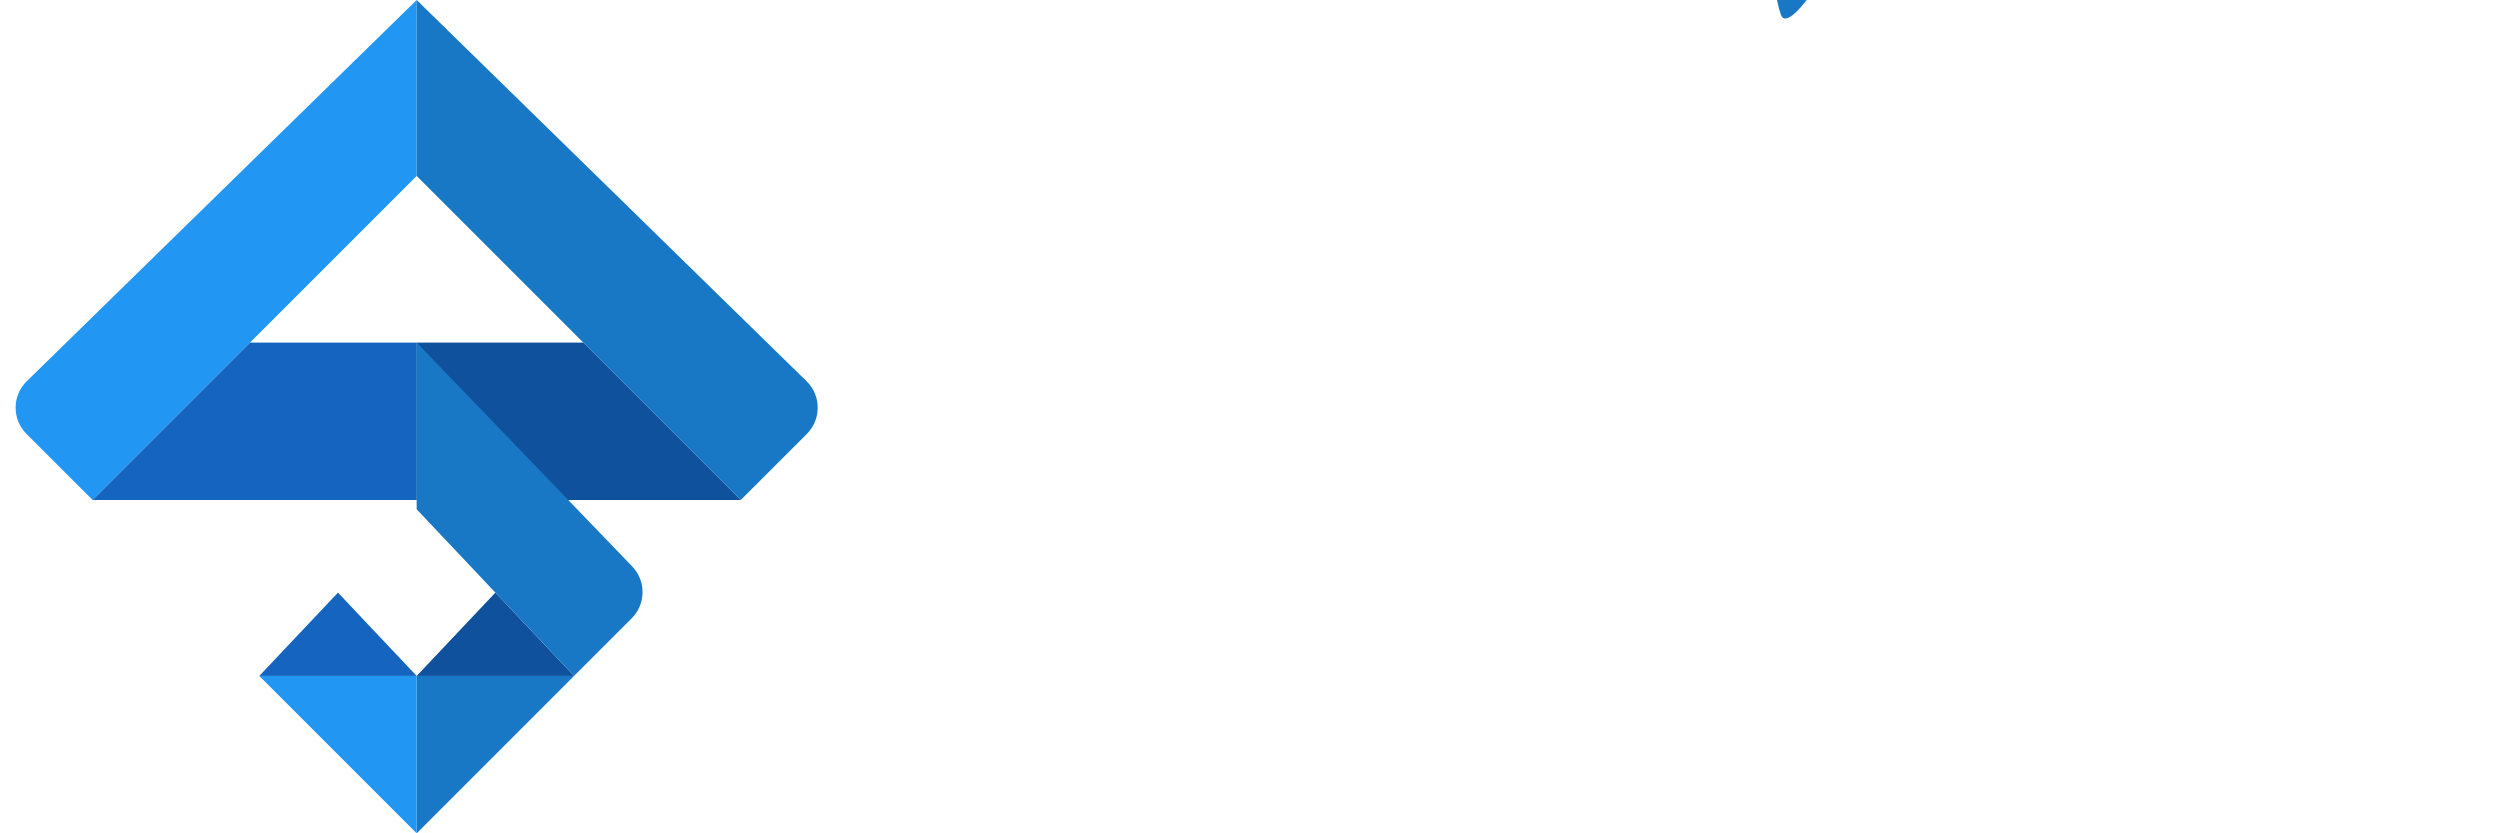 <?xml version="1.0" encoding="UTF-8" standalone="no"?>
<svg
    fill="none"
    height="32"
    id="svg3777"
    sodipodi:docname="logo-cep-on-dark.svg"
    version="1.1"
    viewBox="0 0 96 32"
    width="96"
    xmlns="http://www.w3.org/2000/svg"
    xmlns:cc="http://creativecommons.org/ns#"
    xmlns:dc="http://purl.org/dc/elements/1.1/"
    xmlns:inkscape="http://www.inkscape.org/namespaces/inkscape"
    xmlns:rdf="http://www.w3.org/1999/02/22-rdf-syntax-ns#"
    xmlns:sodipodi="http://sodipodi.sourceforge.net/DTD/sodipodi-0.dtd">
    <sodipodi:namedview
        bordercolor="#666666"
        borderopacity="1"
        gridtolerance="10"
        guidetolerance="10"
        id="namedview3779"
        inkscape:current-layer="svg3777"
        inkscape:cx="15.244884"
        inkscape:cy="13.156653"
        inkscape:pagecheckerboard="true"
        inkscape:pageopacity="0"
        inkscape:pageshadow="2"
        inkscape:window-height="1377"
        inkscape:window-maximized="1"
        inkscape:window-width="3440"
        inkscape:window-x="1016"
        inkscape:window-y="-8"
        inkscape:zoom="17.09375"
        objecttolerance="10"
        pagecolor="#ffffff"
        showgrid="false"/>
    <g
        clip-path="url(#clip0)"
        id="g3770">
        <path
            d="M51.592 10.368H44.872V14.352H51.4V17.52H44.872V24H41.56V7.2H51.592V10.368ZM60.969 24.336C60.073 24.336 59.225 24.2 58.425 23.928C57.641 23.656 56.961 23.272 56.385 22.776C55.809 22.264 55.361 21.648 55.041 20.928C54.721 20.192 54.561 19.384 54.561 18.504V7.2H57.849V18.24C57.849 19.104 58.097 19.8 58.593 20.328C59.105 20.84 59.897 21.096 60.969 21.096C62.041 21.096 62.825 20.84 63.321 20.328C63.833 19.8 64.089 19.104 64.089 18.24V7.2H67.401V18.504C67.401 19.384 67.241 20.192 66.921 20.928C66.601 21.648 66.153 22.264 65.577 22.776C65.001 23.272 64.313 23.656 63.513 23.928C62.729 24.2 61.881 24.336 60.969 24.336ZM76.821 24.336C75.157 24.336 73.757 23.968 72.621 23.232C71.485 22.48 70.685 21.464 70.221 20.184L73.053 18.528C73.357 19.328 73.829 19.96 74.469 20.424C75.109 20.872 75.925 21.096 76.917 21.096C77.829 21.096 78.501 20.928 78.933 20.592C79.381 20.256 79.605 19.832 79.605 19.32C79.605 18.872 79.413 18.472 79.029 18.12C78.645 17.768 77.629 17.352 75.981 16.872C74.829 16.536 73.901 16.168 73.197 15.768C72.493 15.368 71.933 14.848 71.517 14.208C71.117 13.568 70.917 12.784 70.917 11.856C70.917 11.296 71.013 10.728 71.205 10.152C71.413 9.56 71.781 8.992 72.309 8.448C72.837 7.904 73.477 7.504 74.229 7.248C74.981 6.992 75.717 6.864 76.437 6.864C77.797 6.864 78.989 7.2 80.013 7.872C81.053 8.528 81.861 9.448 82.437 10.632L79.653 12.24C78.981 10.8 77.909 10.08 76.437 10.08C75.765 10.08 75.229 10.24 74.829 10.56C74.429 10.88 74.229 11.28 74.229 11.76C74.229 12.272 74.437 12.696 74.853 13.032C75.285 13.368 76.141 13.728 77.421 14.112C78.989 14.608 80.125 15.072 80.829 15.504C81.549 15.936 82.077 16.472 82.413 17.112C82.749 17.752 82.917 18.472 82.917 19.272C82.917 20.04 82.765 20.744 82.461 21.384C82.173 22.008 81.757 22.544 81.213 22.992C80.669 23.424 80.021 23.76 79.269 24C78.517 24.224 77.701 24.336 76.821 24.336ZM88.972 20.832H96.052V24H85.66V7.2H95.932V10.368H88.972V13.944H95.332V17.064H88.972V20.832Z"
            fill="white"
            id="path3748"/>
        <path
            d="M16 6.756V0L1.028 14.639C0.462 15.192 0.457 16.102 1.017 16.662L3.556 19.2"
            fill="#2196F3"
            id="path3750"/>
        <path
            d="M16 6.756V0L30.972 14.639C31.538 15.192 31.543 16.102 30.983 16.662L28.444 19.2"
            fill="#1878C6"
            id="path3752"/>
        <path
            d="M3.556 19.2L9.6 13.156H16V19.2"
            fill="#1565C0"
            id="path3754"/>
        <path
            d="M28.444 19.2L22.4 13.156H16V19.2"
            fill="#10519D"
            id="path3756"/>
        <path
            d="M16 25.956H9.956L12.978 22.756L16 25.956Z"
            fill="#1565C0"
            id="path3758"/>
        <path
            d="M16 32L22.044 25.956L16 25.956V32Z"
            fill="#1878C6"
            id="path3760"/>
        <path
            d="M16 32L9.956 25.956H16V32Z"
            fill="#2196F3"
            id="path3762"/>
        <path
            d="M16 25.956H22.044L19.022 22.756L16 25.956Z"
            fill="#10519D"
            id="path3764"/>
        <path
            d="M7.724 21.75C7.186 22.308 7.194 23.194 7.742 23.742L9.956 25.956L16 19.556V13.156"
            fill="#2196F3"
            id="path3766"
            style="fill-opacity:1;fill:url(#meshgradient3820)"/>
        <path
            d="M24.276 21.75C24.814 22.308 24.806 23.194 24.258 23.742L22.044 25.956L16 19.556V13.156"
            fill="#1878C6"
            id="path3768"/>
    </g>
    <defs
        id="defs3775">
        <clipPath
            id="clip0">
            <rect
                fill="white"
                height="32"
                id="rect3772"
                width="96"/>
        </clipPath>
        <meshgradient
            gradientUnits="userSpaceOnUse"
            id="meshgradient3820"
            inkscape:collect="always"
            x="7.326"
            y="13.156">
            <meshrow
                id="meshrow3834">
                <meshpatch
                    id="meshpatch3836">
                    <stop
                        id="stop3838"
                        path="c 7.773,-12.824  5.783,0  8.674,0"
                        style="stop-color:#ffffff;stop-opacity:1"/>
                    <stop
                        id="stop3840"
                        path="c 0,4.267  0,8.533  0,12.8"
                        style="stop-color:#2196f3;stop-opacity:1"/>
                    <stop
                        id="stop3842"
                        path="c -2.891,0  -5.783,0  -8.674,0"
                        style="stop-color:#ffffff;stop-opacity:1"/>
                    <stop
                        id="stop3844"
                        path="c 0,-4.267  0,-8.533  0,-12.8"
                        style="stop-color:#2196f3;stop-opacity:1"/>
                </meshpatch>
            </meshrow>
        </meshgradient>
    </defs>
    <g
        id="g3803"
        style="fill:#1878c6;fill-opacity:1;stroke:none"
        transform="matrix(0.026,0,0,-0.026,39.523,7.287)">
        <path
            d="m 945,1485 c -109,-38 -150,-179 -80,-271 31,-41 94,-73 143,-74 64,0 138,44 168,102 18,35 18,121 -1,157 -20,39 -69,78 -113,91 -48,13 -68,12 -117,-5 z"
            id="path3799"
            inkscape:connector-curvature="0"
            style="fill:#1878c6;fill-opacity:1"/>
        <path
            d="m 1227,1297 c -13,-92 -60,-158 -160,-220 -71,-45 -132,-70 -335,-138 -95,-31 -176,-59 -179,-62 -13,-13 11,-25 64,-32 160,-19 270,-61 337,-128 78,-79 117,-177 137,-349 6,-57 16,-107 21,-113 23,-24 132,170 192,342 50,145 68,241 68,363 -1,153 -34,263 -106,346 l -33,38 z"
            id="path3801"
            inkscape:connector-curvature="0"
            style="fill:#1878c6;fill-opacity:1"/>
    </g>
</svg>
